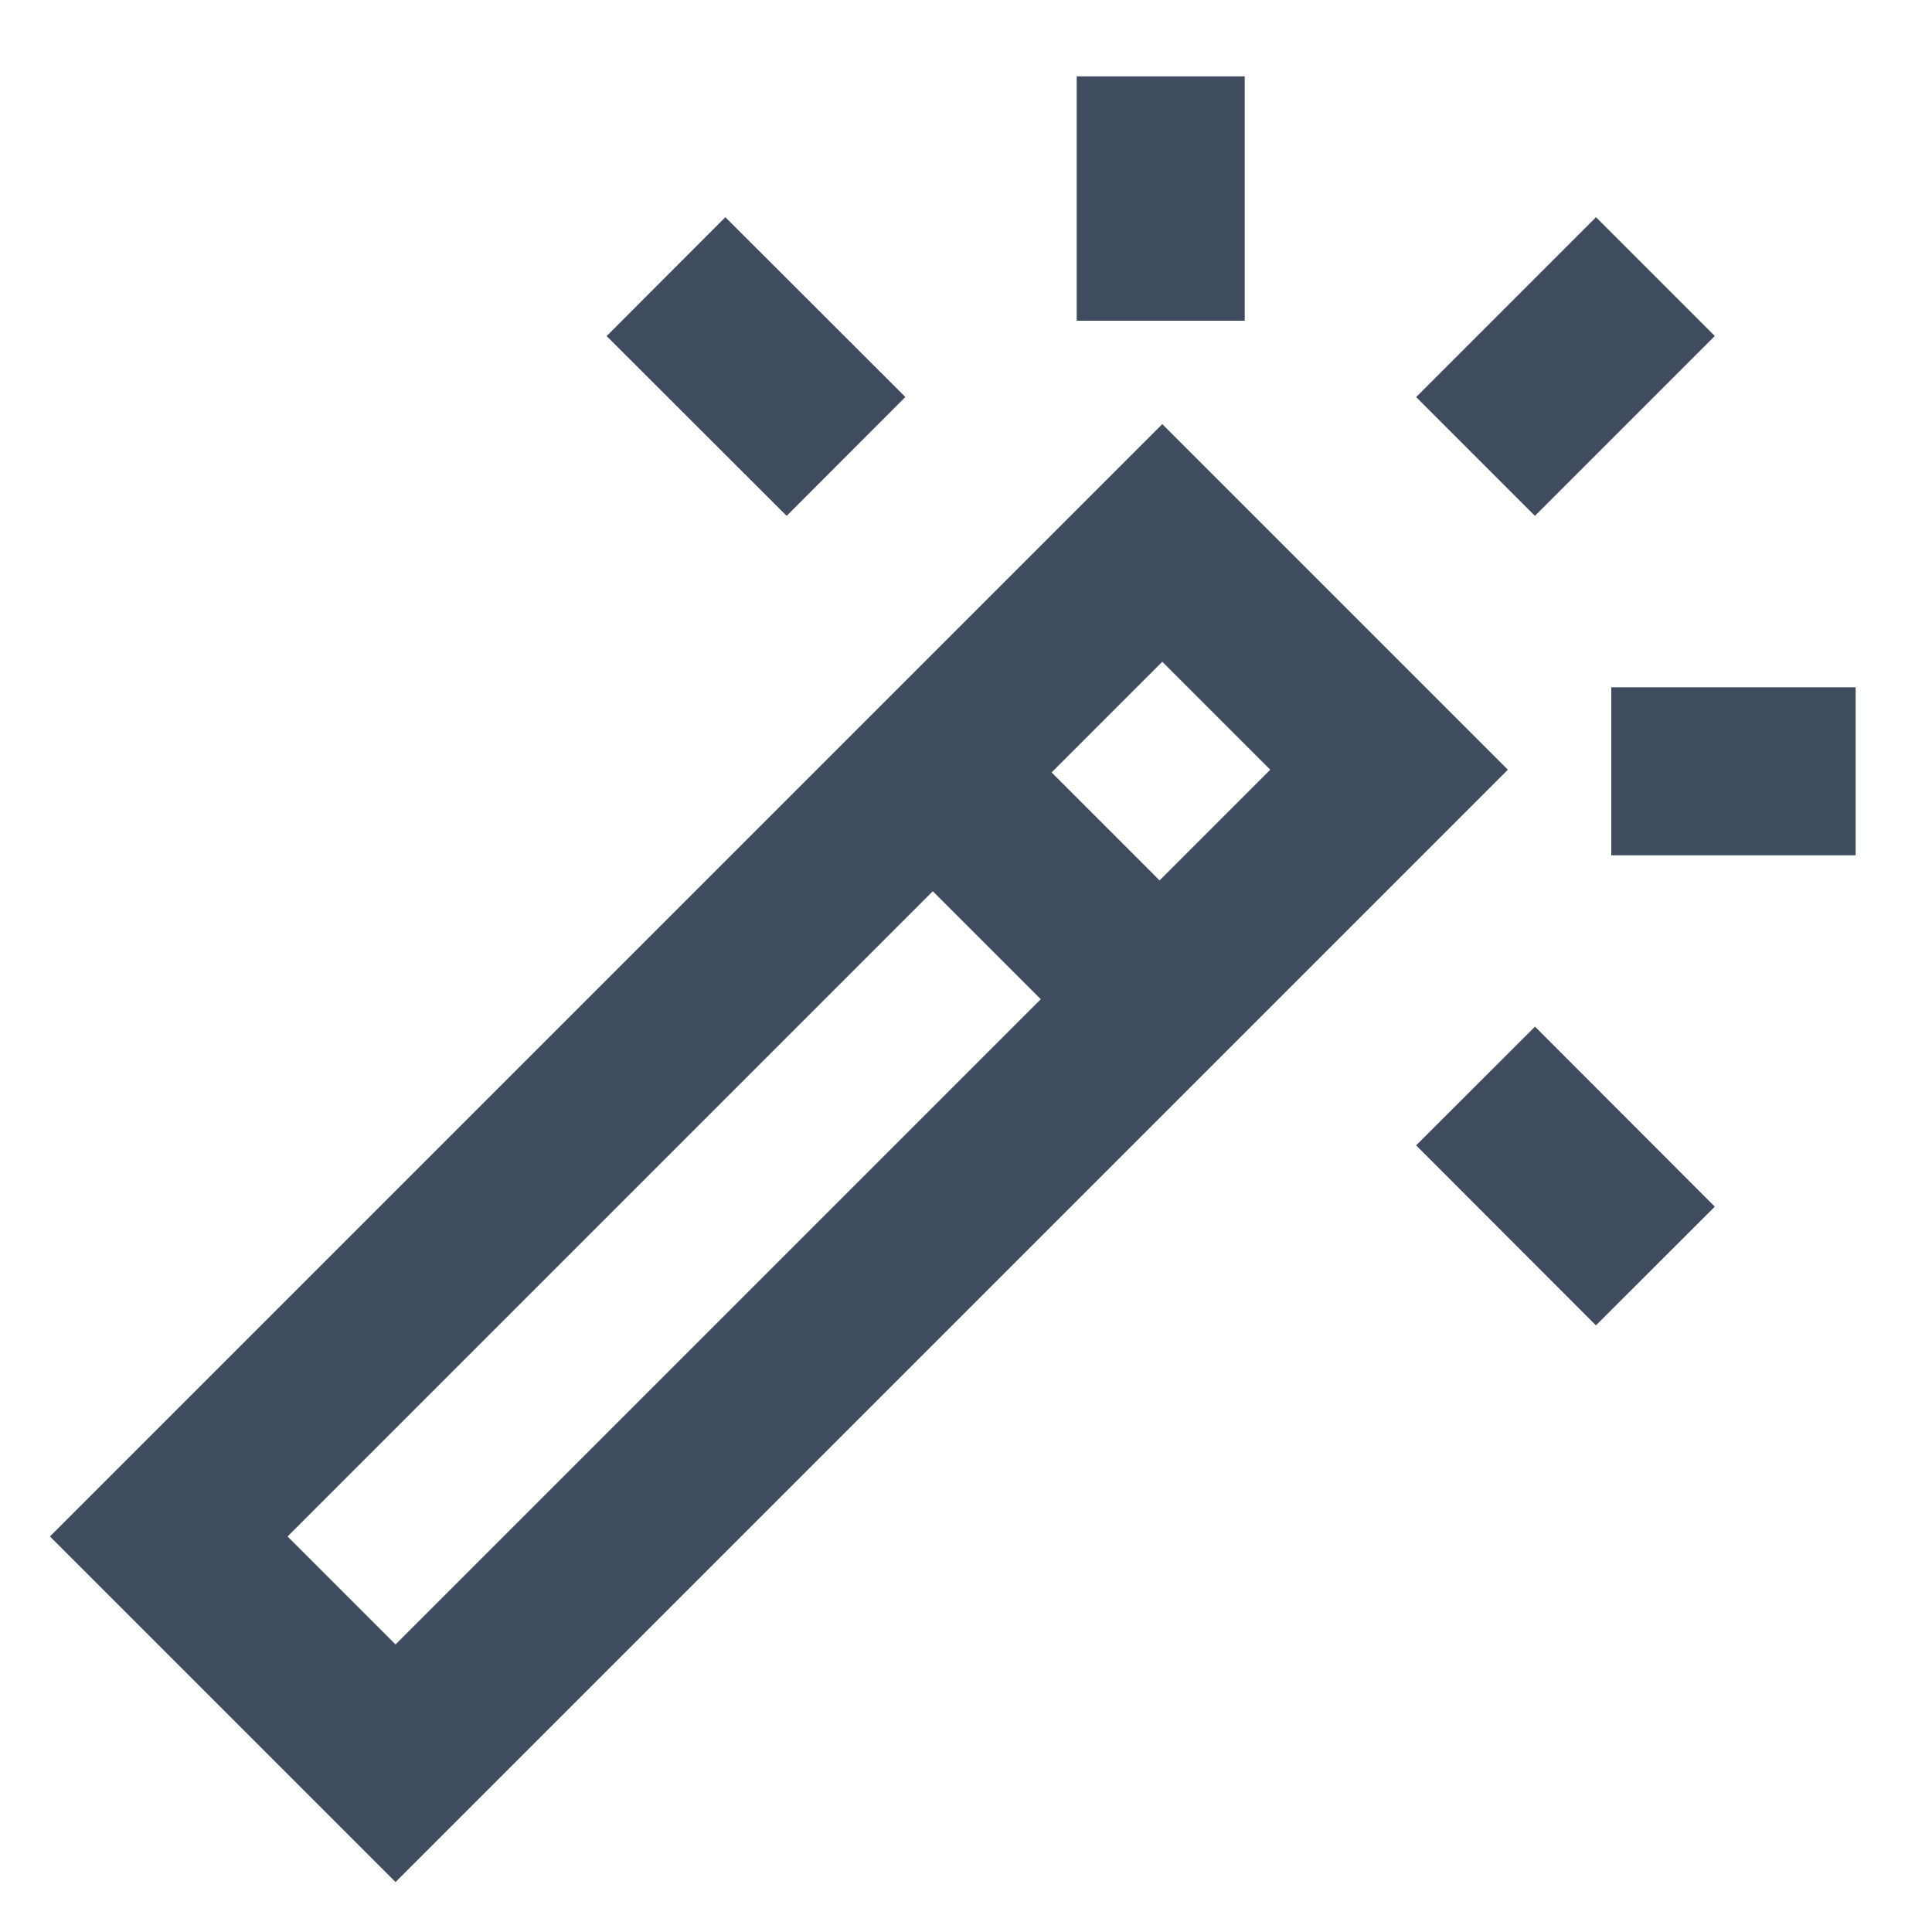 <?xml version="1.0" encoding="UTF-8"?>
<svg width="23px" height="23px" viewBox="0 0 23 23" version="1.1" xmlns="http://www.w3.org/2000/svg" xmlns:xlink="http://www.w3.org/1999/xlink">
    <title>change-name</title>
    <g id="Page-1" stroke="none" stroke-width="1" fill="none" fill-rule="evenodd">
        <g id="Chat-view----Conversation-details" transform="translate(-373, -390)" stroke="#3F4B5E">
            <g id="Group" transform="translate(374, 392)">
                <line x1="10.091" y1="7.182" x2="12.818" y2="9.909" id="Path" stroke-width="2"></line>
                <polygon id="Rectangle" stroke-width="2" stroke-linecap="square" transform="translate(8.273, 11.727) rotate(45) translate(-8.273, -11.727) " points="6.364 3.364 10.182 3.364 10.182 20.091 6.364 20.091"></polygon>
                <line x1="12.818" y1="0.818" x2="12.818" y2="-0.091" id="Path" stroke-width="2" stroke-linecap="square"></line>
                <line x1="17.273" y1="2.727" x2="18" y2="2" id="Path" stroke-width="2" stroke-linecap="square"></line>
                <line x1="19.182" y1="7.182" x2="20.091" y2="7.182" id="Path" stroke-width="2" stroke-linecap="square"></line>
                <line x1="17.273" y1="11.636" x2="18" y2="12.364" id="Path" stroke-width="2" stroke-linecap="square"></line>
                <line x1="8.364" y1="2.727" x2="7.636" y2="2" id="Path" stroke-width="2" stroke-linecap="square"></line>
            </g>
        </g>
    </g>
</svg>